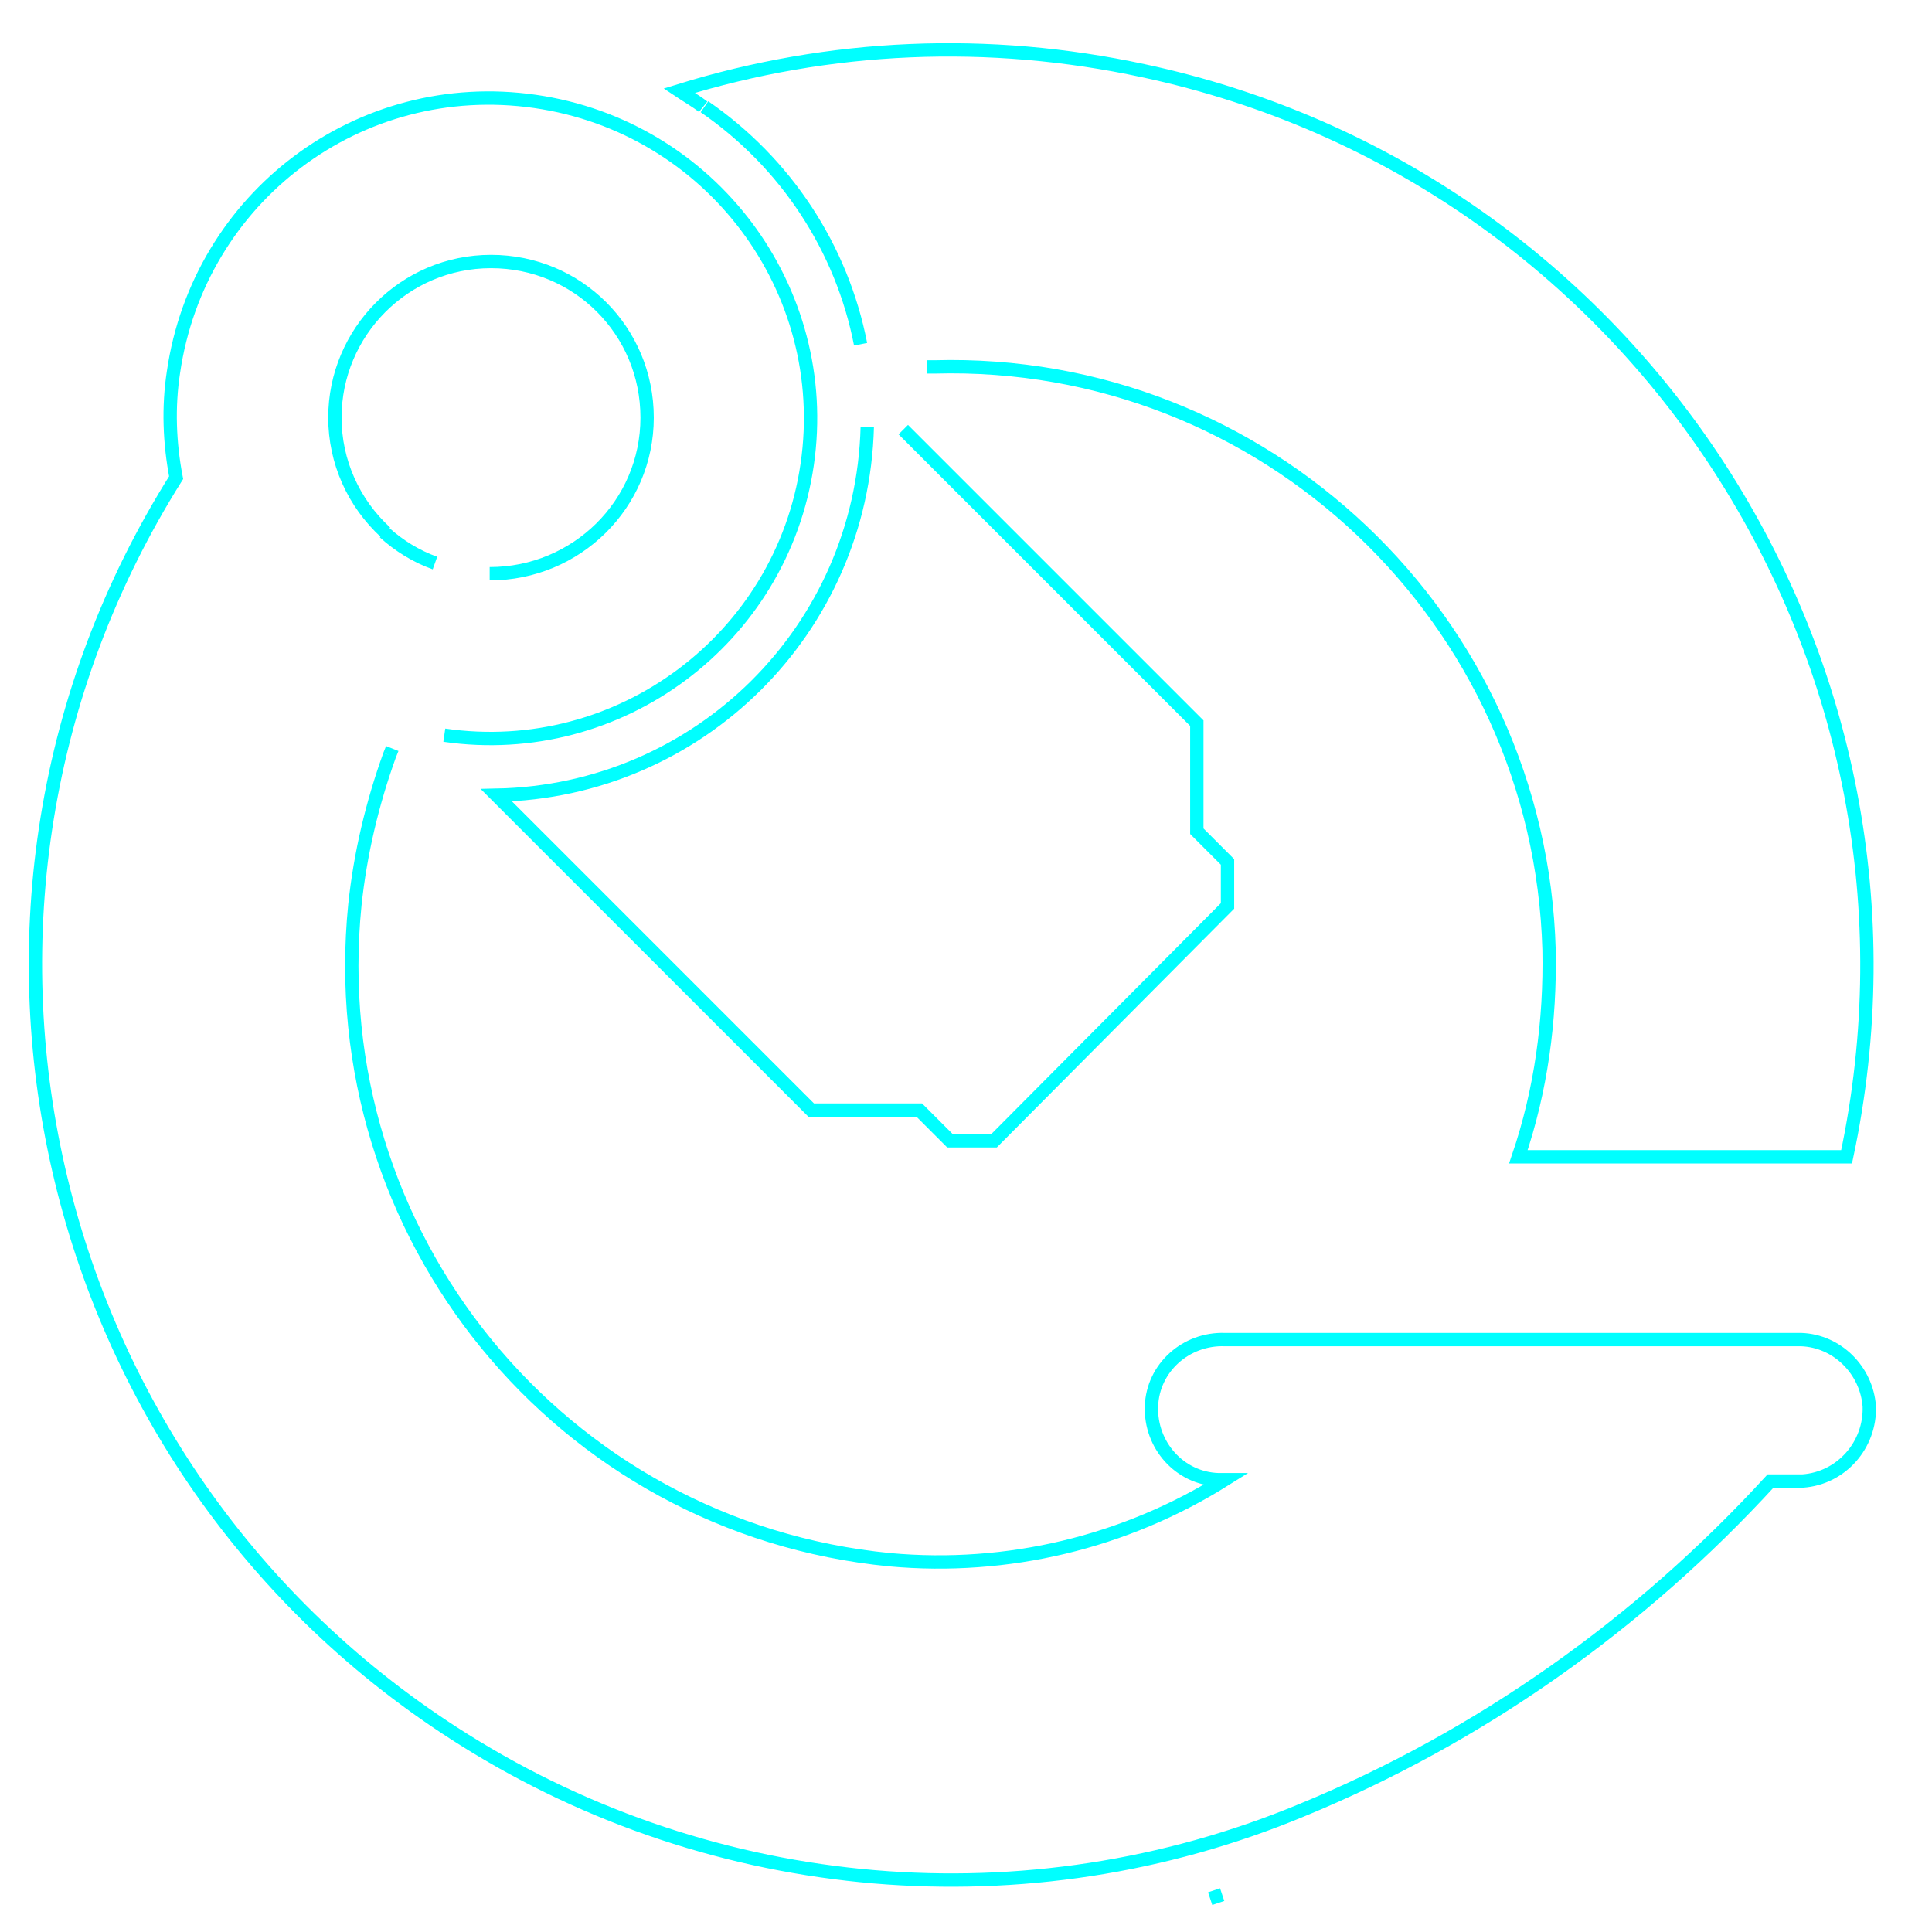 <?xml version="1.0" encoding="utf-8"?>
<!-- Generator: Adobe Illustrator 24.1.3, SVG Export Plug-In . SVG Version: 6.00 Build 0)  -->
<svg version="1.1" id="Capa_1" xmlns="http://www.w3.org/2000/svg" xmlns:xlink="http://www.w3.org/1999/xlink" x="0px" y="0px"
	 viewBox="0 0 144.8 144.8" style="enable-background:new 0 0 144.8 144.8;" xml:space="preserve">
<style type="text/css">
	.st0{fill:none;stroke:#00FFFF;stroke-miterlimit:10;}
</style>
<path class="st0" d="M90.7,142.3l0.9-0.3 M52.8,8c6.1,4.2,10.3,10.6,11.7,17.8 M69.5,27.5H70c24.8-0.7,45.4,18.9,46.1,43.7
	c0.1,5.3-0.6,10.5-2.3,15.5h24.6c7.9-37-15.7-73.5-52.7-81.4C74.1,2.8,62.2,3.3,50.9,6.8l0,0c0.6,0.4,1.3,0.8,1.8,1.2 M65,32
	c-0.4,15.2-12.6,27.3-27.8,27.6l23.6,23.6h8.1l2.3,2.3h3.3L92,67.9v-3.3l-2.3-2.3v-8.1l0,0l-22-22 M33.3,55.1
	c13.1,1.9,25.3-7.2,27.2-20.3S53.3,9.5,40.1,7.6S14.9,14.8,13,27.9c-0.4,2.6-0.3,5.3,0.2,7.9l0,0C-7,67.9,2.7,110.3,34.8,130.4
	c18.8,11.8,42.2,13.8,62.7,5.3c13.4-5.5,25.4-14,35.2-24.7h2.4c2.9-0.2,5.1-2.7,5-5.6c-0.2-2.7-2.4-4.9-5.1-5H91.8
	c-2.9-0.1-5.4,2.1-5.5,5c-0.1,2.9,2.1,5.4,5,5.5c0.2,0,0.3,0,0.5,0c-7.5,4.7-16.3,6.8-25.1,6C42,114.5,24.1,92.5,26.6,67.8
	c0.4-3.8,1.3-7.6,2.6-11.2 M29.2,56.6l0.2-0.5 M28.9,39.9c-2.4-2.2-3.8-5.3-3.8-8.6l0,0c0-6.4,5.2-11.7,11.7-11.7
	s11.7,5.2,11.7,11.7S43.2,43,36.7,43 M32.6,42.2c-1.4-0.5-2.7-1.3-3.8-2.3"/>
</svg>
